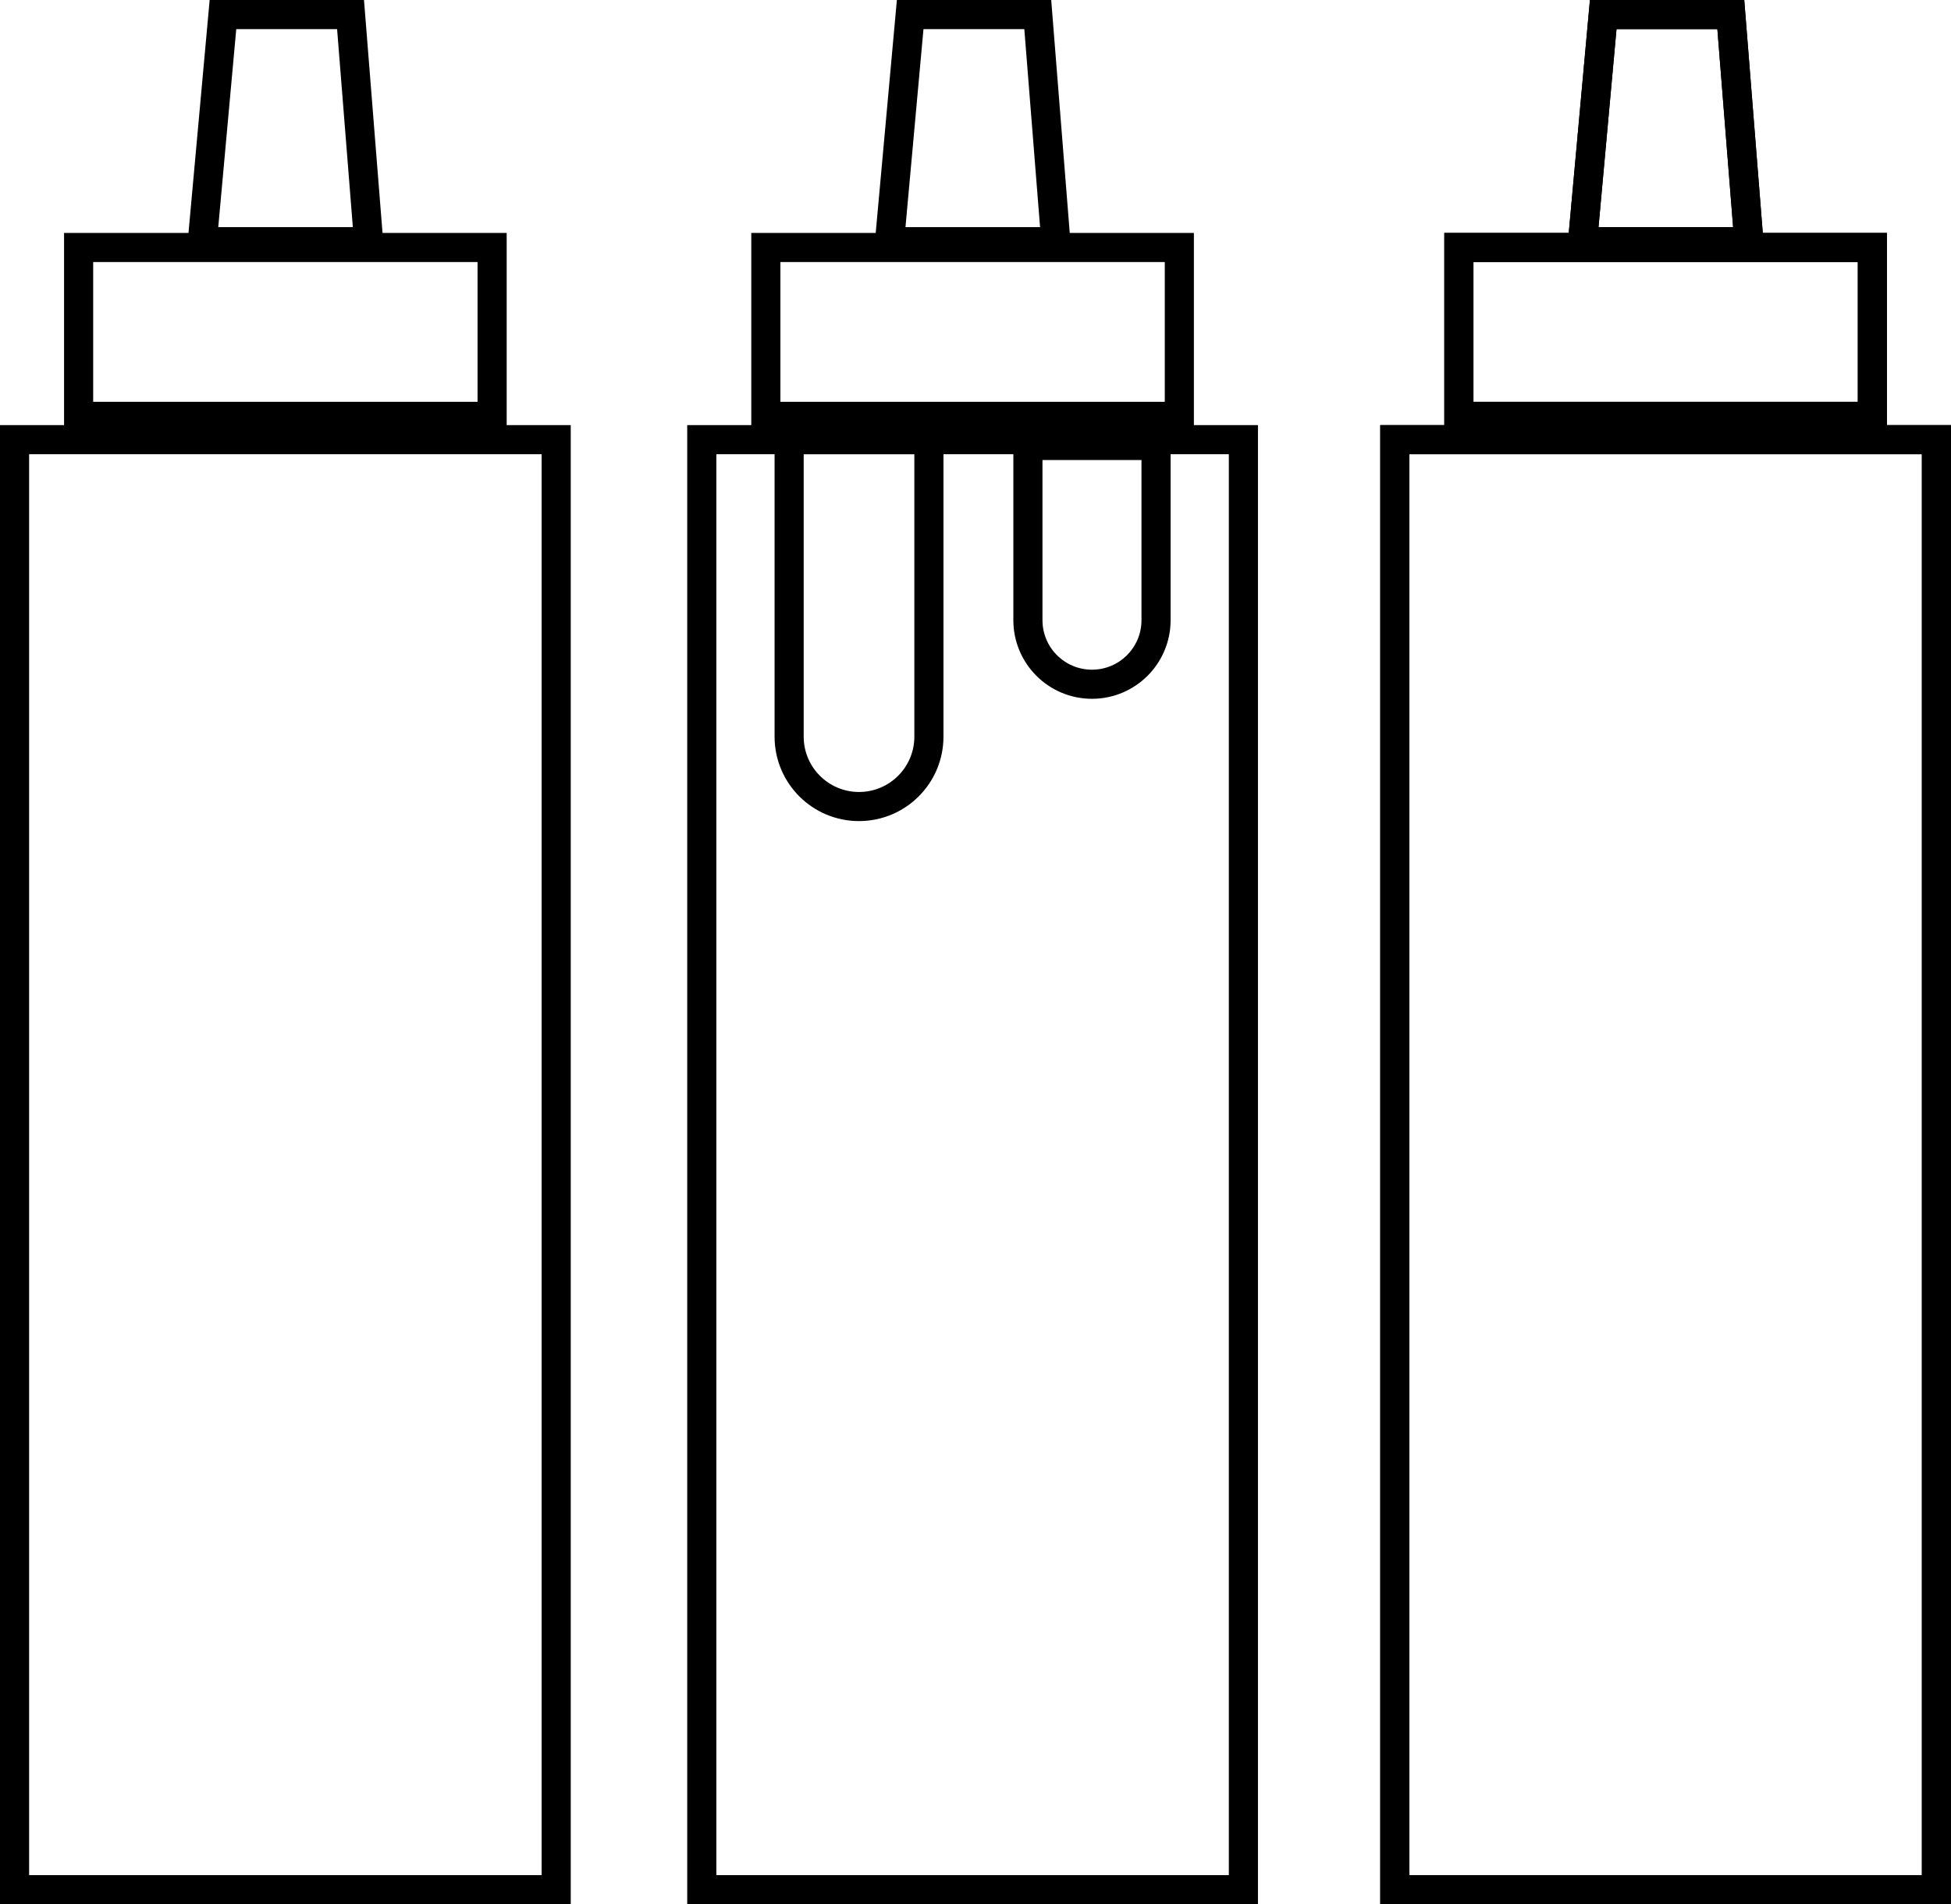 <svg width="335" height="327" viewBox="0 0 335 327" fill="none" xmlns="http://www.w3.org/2000/svg">
<rect x="-2.5" y="2.5" width="93" height="249" transform="matrix(-1 0 0 1 93 73)" stroke="black" stroke-width="5"/>
<rect x="-2.5" y="2.5" width="93" height="249" transform="matrix(-1 0 0 1 211 73)" stroke="black" stroke-width="5"/>
<rect x="-2.5" y="2.5" width="93" height="249" transform="matrix(-1 0 0 1 330 73)" stroke="black" stroke-width="5"/>
<rect x="-2.5" y="2.5" width="93" height="249" transform="matrix(-1 0 0 1 330 73)" stroke="black" stroke-width="5"/>
<rect x="-2.5" y="2.5" width="71" height="29" transform="matrix(-1 0 0 1 82 40)" stroke="black" stroke-width="5"/>
<rect x="-2.5" y="2.5" width="71" height="29" transform="matrix(-1 0 0 1 200 40)" stroke="black" stroke-width="5"/>
<path d="M147.5 138.5C154.127 138.5 159.5 133.127 159.5 126.5L159.5 75.5L135.5 75.5L135.5 126.5C135.5 133.127 140.873 138.5 147.5 138.5Z" stroke="black" stroke-width="5"/>
<path d="M187.5 117.5C193.575 117.5 198.5 112.575 198.5 106.5L198.5 76.5L176.5 76.5L176.5 106.5C176.5 112.575 181.425 117.5 187.5 117.5Z" stroke="black" stroke-width="5"/>
<rect x="-2.5" y="2.5" width="71" height="29" transform="matrix(-1 0 0 1 319 40)" stroke="black" stroke-width="5"/>
<rect x="-2.5" y="2.5" width="71" height="29" transform="matrix(-1 0 0 1 319 40)" stroke="black" stroke-width="5"/>
<path d="M38.283 2.5L34.738 41.5L63.293 41.5L60.191 2.5L38.283 2.5Z" stroke="black" stroke-width="5"/>
<path d="M156.283 2.5L152.738 41.5L181.293 41.5L178.191 2.5L156.283 2.5Z" stroke="black" stroke-width="5"/>
<path d="M275.283 2.5L271.738 41.5L300.293 41.5L297.191 2.5L275.283 2.5Z" stroke="black" stroke-width="5"/>
<path d="M275.283 2.5L271.738 41.5L300.293 41.5L297.191 2.5L275.283 2.5Z" stroke="black" stroke-width="5"/>
</svg>
